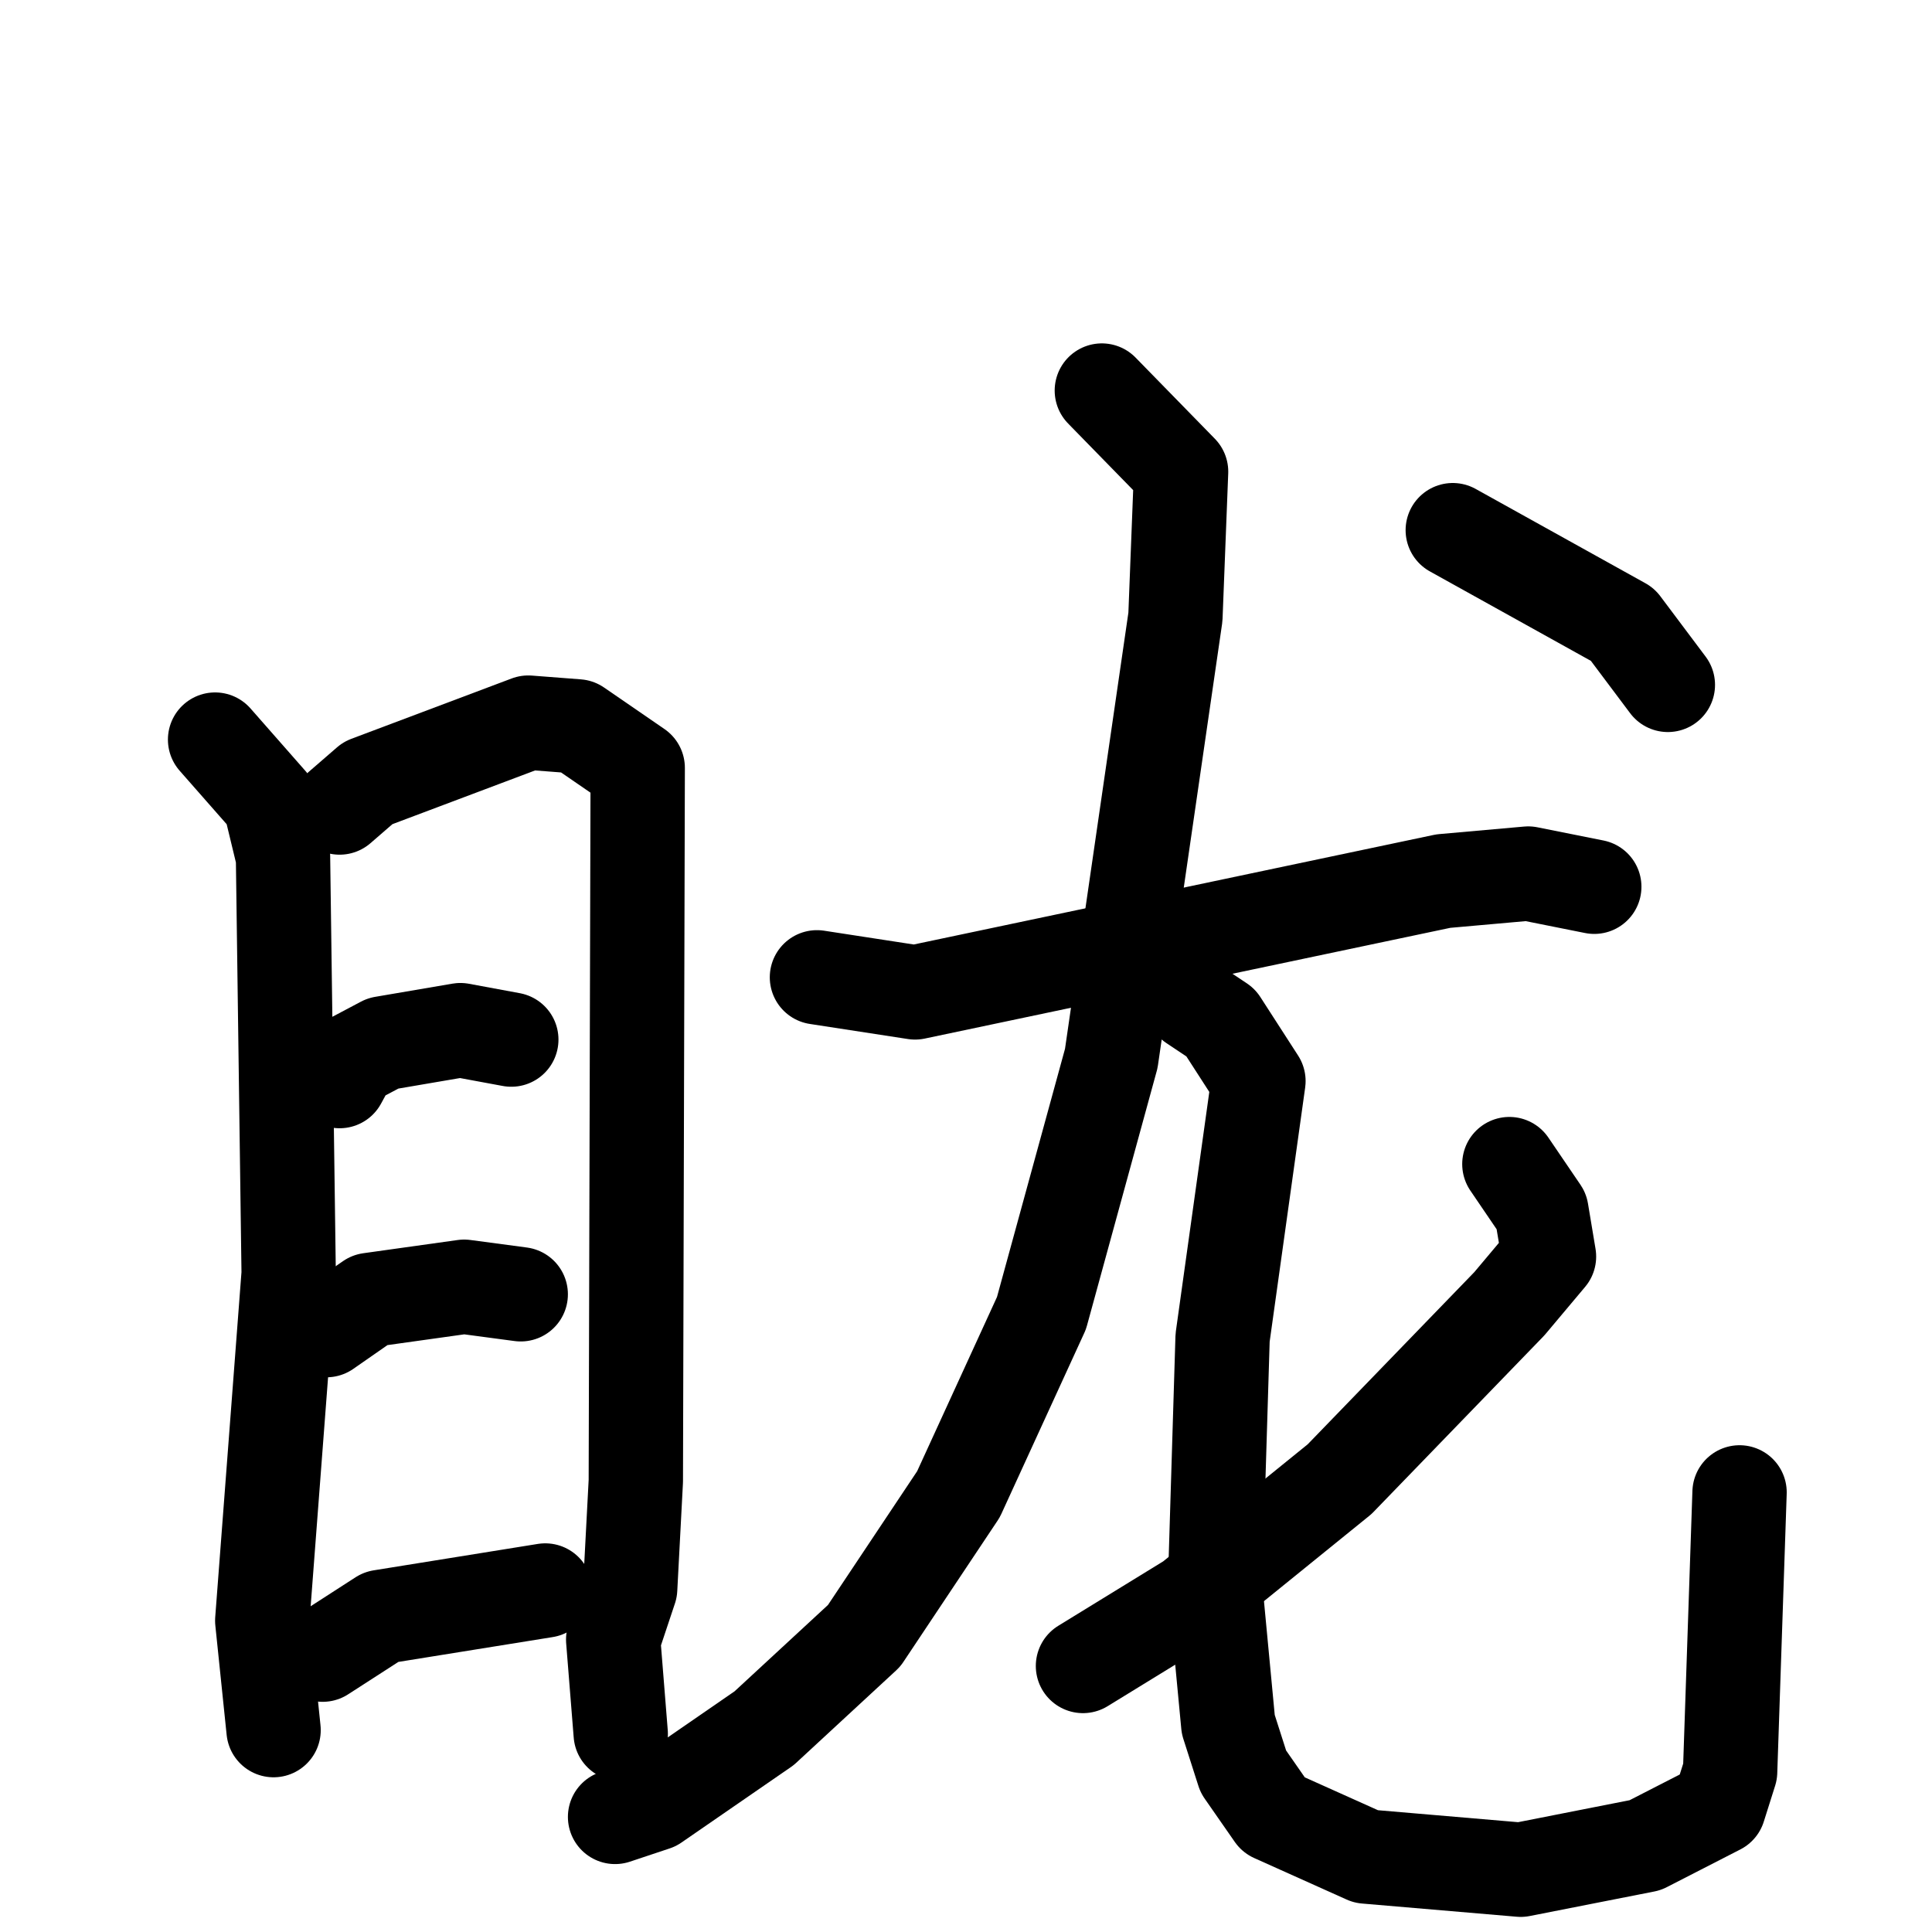 <svg xmlns="http://www.w3.org/2000/svg" viewBox="0 0 1024 1024">
  <g style="fill:none;stroke:#000000;stroke-width:50;stroke-linecap:round;stroke-linejoin:round;" transform="scale(1, 1) translate(0, 0)">
    <path d="M 114.0,392.0 L 143.0,425.0 L 150.0,454.0 L 153.0,675.0 L 139.0,859.0 L 145.0,917.0"/>
    <path d="M 180.0,428.0 L 195.0,415.0 L 280.0,383.0 L 306.0,385.0 L 338.0,407.0 L 337.0,785.0 L 334.0,842.0 L 325.0,869.0 L 329.0,919.0"/>
    <path d="M 180.0,573.0 L 186.0,562.0 L 203.0,553.0 L 244.0,546.0 L 271.0,551.0"/>
    <path d="M 173.0,705.0 L 196.0,689.0 L 246.0,682.0 L 276.0,686.0"/>
    <path d="M 171.0,877.0 L 202.0,857.0 L 289.0,843.0"/>
    <path d="M 433.0,518.0 L 485.0,526.0 L 765.0,467.0 L 810.0,463.0 L 845.0,470.0"/>
    <path d="M 584.0,207.0 L 626.0,250.0 L 623.0,327.0 L 589.0,561.0 L 552.0,696.0 L 508.0,792.0 L 458.0,867.0 L 405.0,916.0 L 347.0,956.0 L 326.0,963.0"/>
    <path d="M 632.0,532.0 L 647.0,542.0 L 667.0,573.0 L 648.0,709.0 L 644.0,840.0 L 651.0,914.0 L 659.0,939.0 L 675.0,962.0 L 724.0,984.0 L 806.0,991.0 L 872.0,978.0 L 911.0,958.0 L 917.0,939.0 L 922.0,791.0"/>
    <path d="M 800.0,617.0 L 817.0,642.0 L 821.0,666.0 L 800.0,691.0 L 710.0,784.0 L 631.0,848.0 L 574.0,883.0"/>
    <path d="M 770.0,281.0 L 860.0,331.0 L 884.0,363.0"/>
  </g>
</svg>
